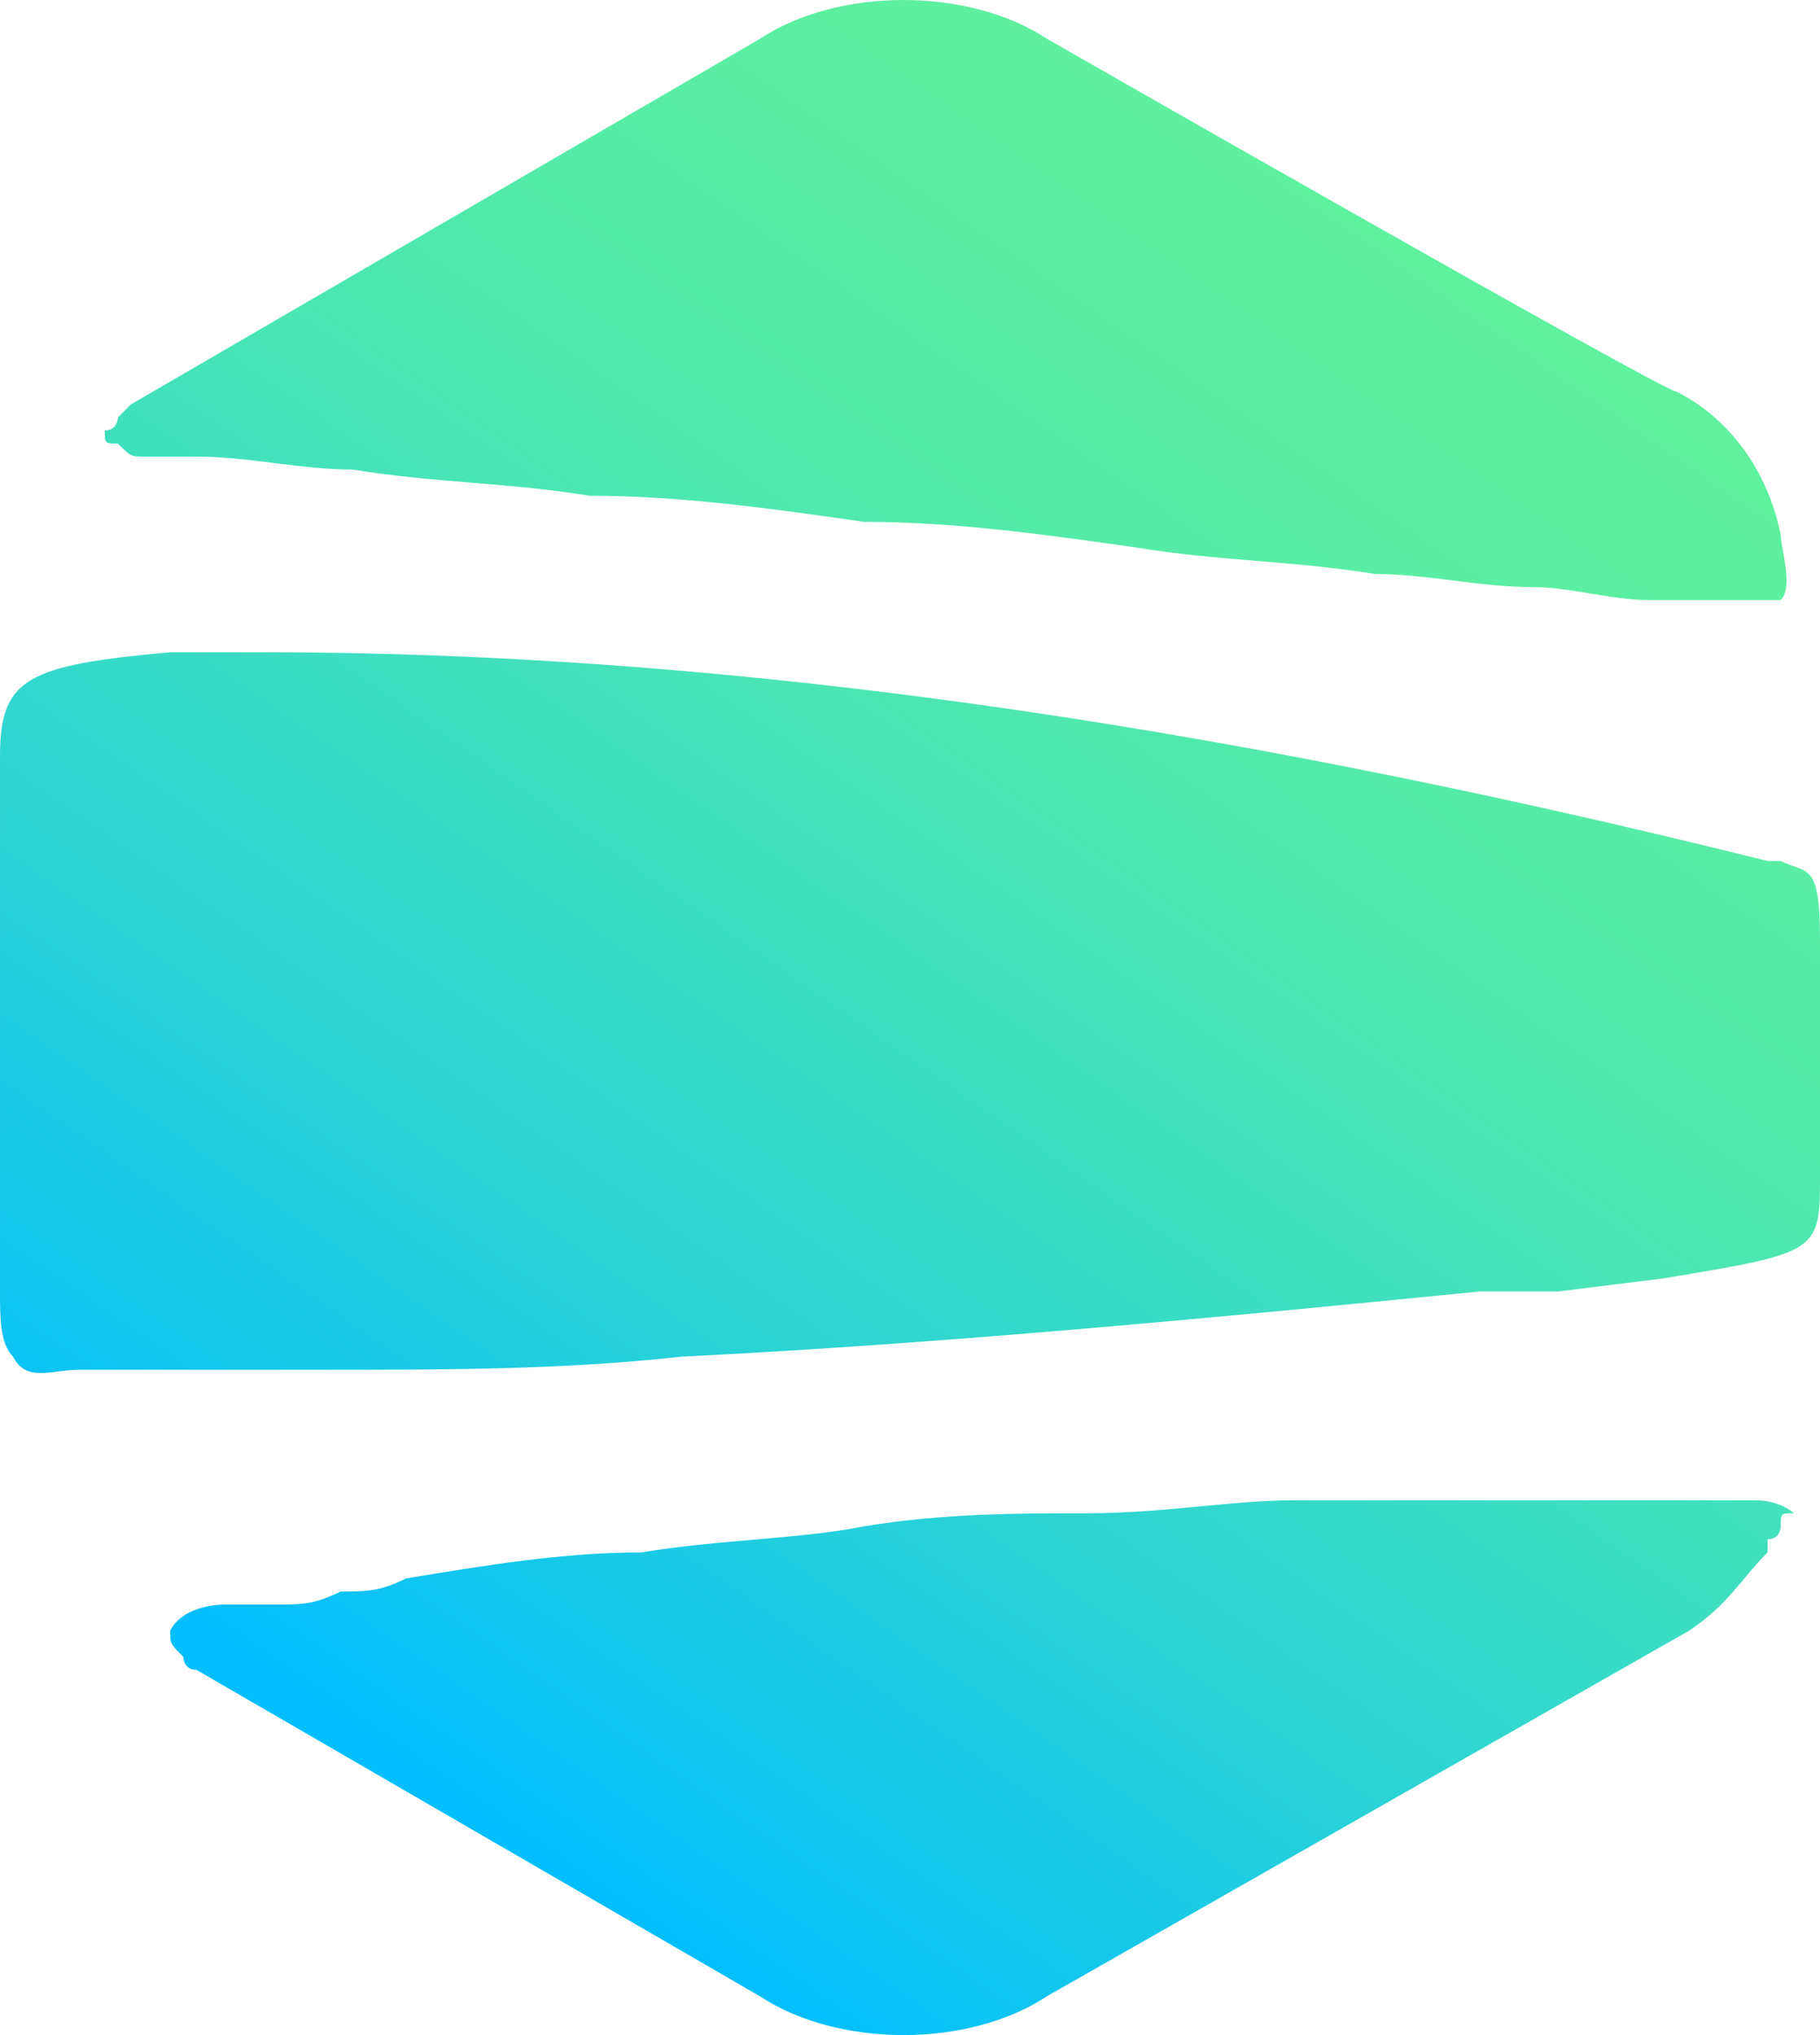 <svg width="17" height="19" viewBox="0 0 34 38" xmlns="http://www.w3.org/2000/svg">
    <defs>
        <linearGradient x1="76.823%" y1="6%" x2="26.203%" y2="88.478%" id="qgznvv9dqa">
            <stop stop-color="#5FF19D" offset="4.034%"/>
            <stop stop-color="#59EEA3" offset="20.5%"/>
            <stop stop-color="#49E5B4" offset="42.66%"/>
            <stop stop-color="#2FD6D0" offset="68.06%"/>
            <stop stop-color="#0AC2F7" offset="95.67%"/>
            <stop stop-color="#04BEFE" offset="100%"/>
        </linearGradient>
    </defs>
    <path d="M3991.957 653.038c.245 0 .245-.243.245-.243l.244-.244 11.74-6.82c.735-.487 1.713-.731 2.692-.731.978 0 1.957.244 2.69.73 0 0 11.497 6.578 11.741 6.578.979.487 1.712 1.461 1.957 2.68 0 .243.245.974 0 1.217H4020.82c-.734 0-1.467-.243-2.201-.243-.979 0-1.957-.244-2.936-.244-1.467-.244-2.935-.244-4.403-.487-1.712-.244-3.424-.487-5.136-.487-1.712-.244-3.425-.488-5.137-.488-1.468-.243-2.935-.243-4.403-.487-.978 0-1.957-.243-2.935-.243h-.978c-.245 0-.245 0-.49-.244-.244 0-.244 0-.244-.244zm31.31 20.462s0 .243-.246.243v.244c-.489.487-.733.975-1.467 1.462l-11.986 6.82c-.733.487-1.712.731-2.69.731-.979 0-1.957-.244-2.691-.73l-10.518-6.09c-.245 0-.245-.244-.245-.244-.244-.244-.244-.244-.244-.487.244-.487.978-.487.978-.487h.979c.489 0 .733 0 1.223-.244.489 0 .734 0 1.223-.244 1.467-.243 2.935-.487 4.403-.487 1.467-.244 2.935-.244 4.158-.487 1.467-.244 2.935-.244 4.158-.244 1.468 0 2.69-.243 3.914-.243h8.561c.49 0 .734.243.734.243-.245 0-.245 0-.245.244zm.733-6.577c0 1.462 0 1.462-2.935 1.949l-1.957.243h-1.468c-4.892.488-10.029.975-14.92 1.218-2.202.244-4.403.244-6.605.244h-4.647c-.49 0-.979.243-1.223-.244-.245-.243-.245-.73-.245-1.218v-9.987c0-1.461.49-1.705 3.18-1.949h1.712c8.317 0 17.367 1.218 28.13 3.898h.244c.49.244.734 0 .734 1.461v4.385z" transform="translate(-3990 -645)" fill="url(#qgznvv9dqa)" fill-rule="nonzero"/>
</svg>
